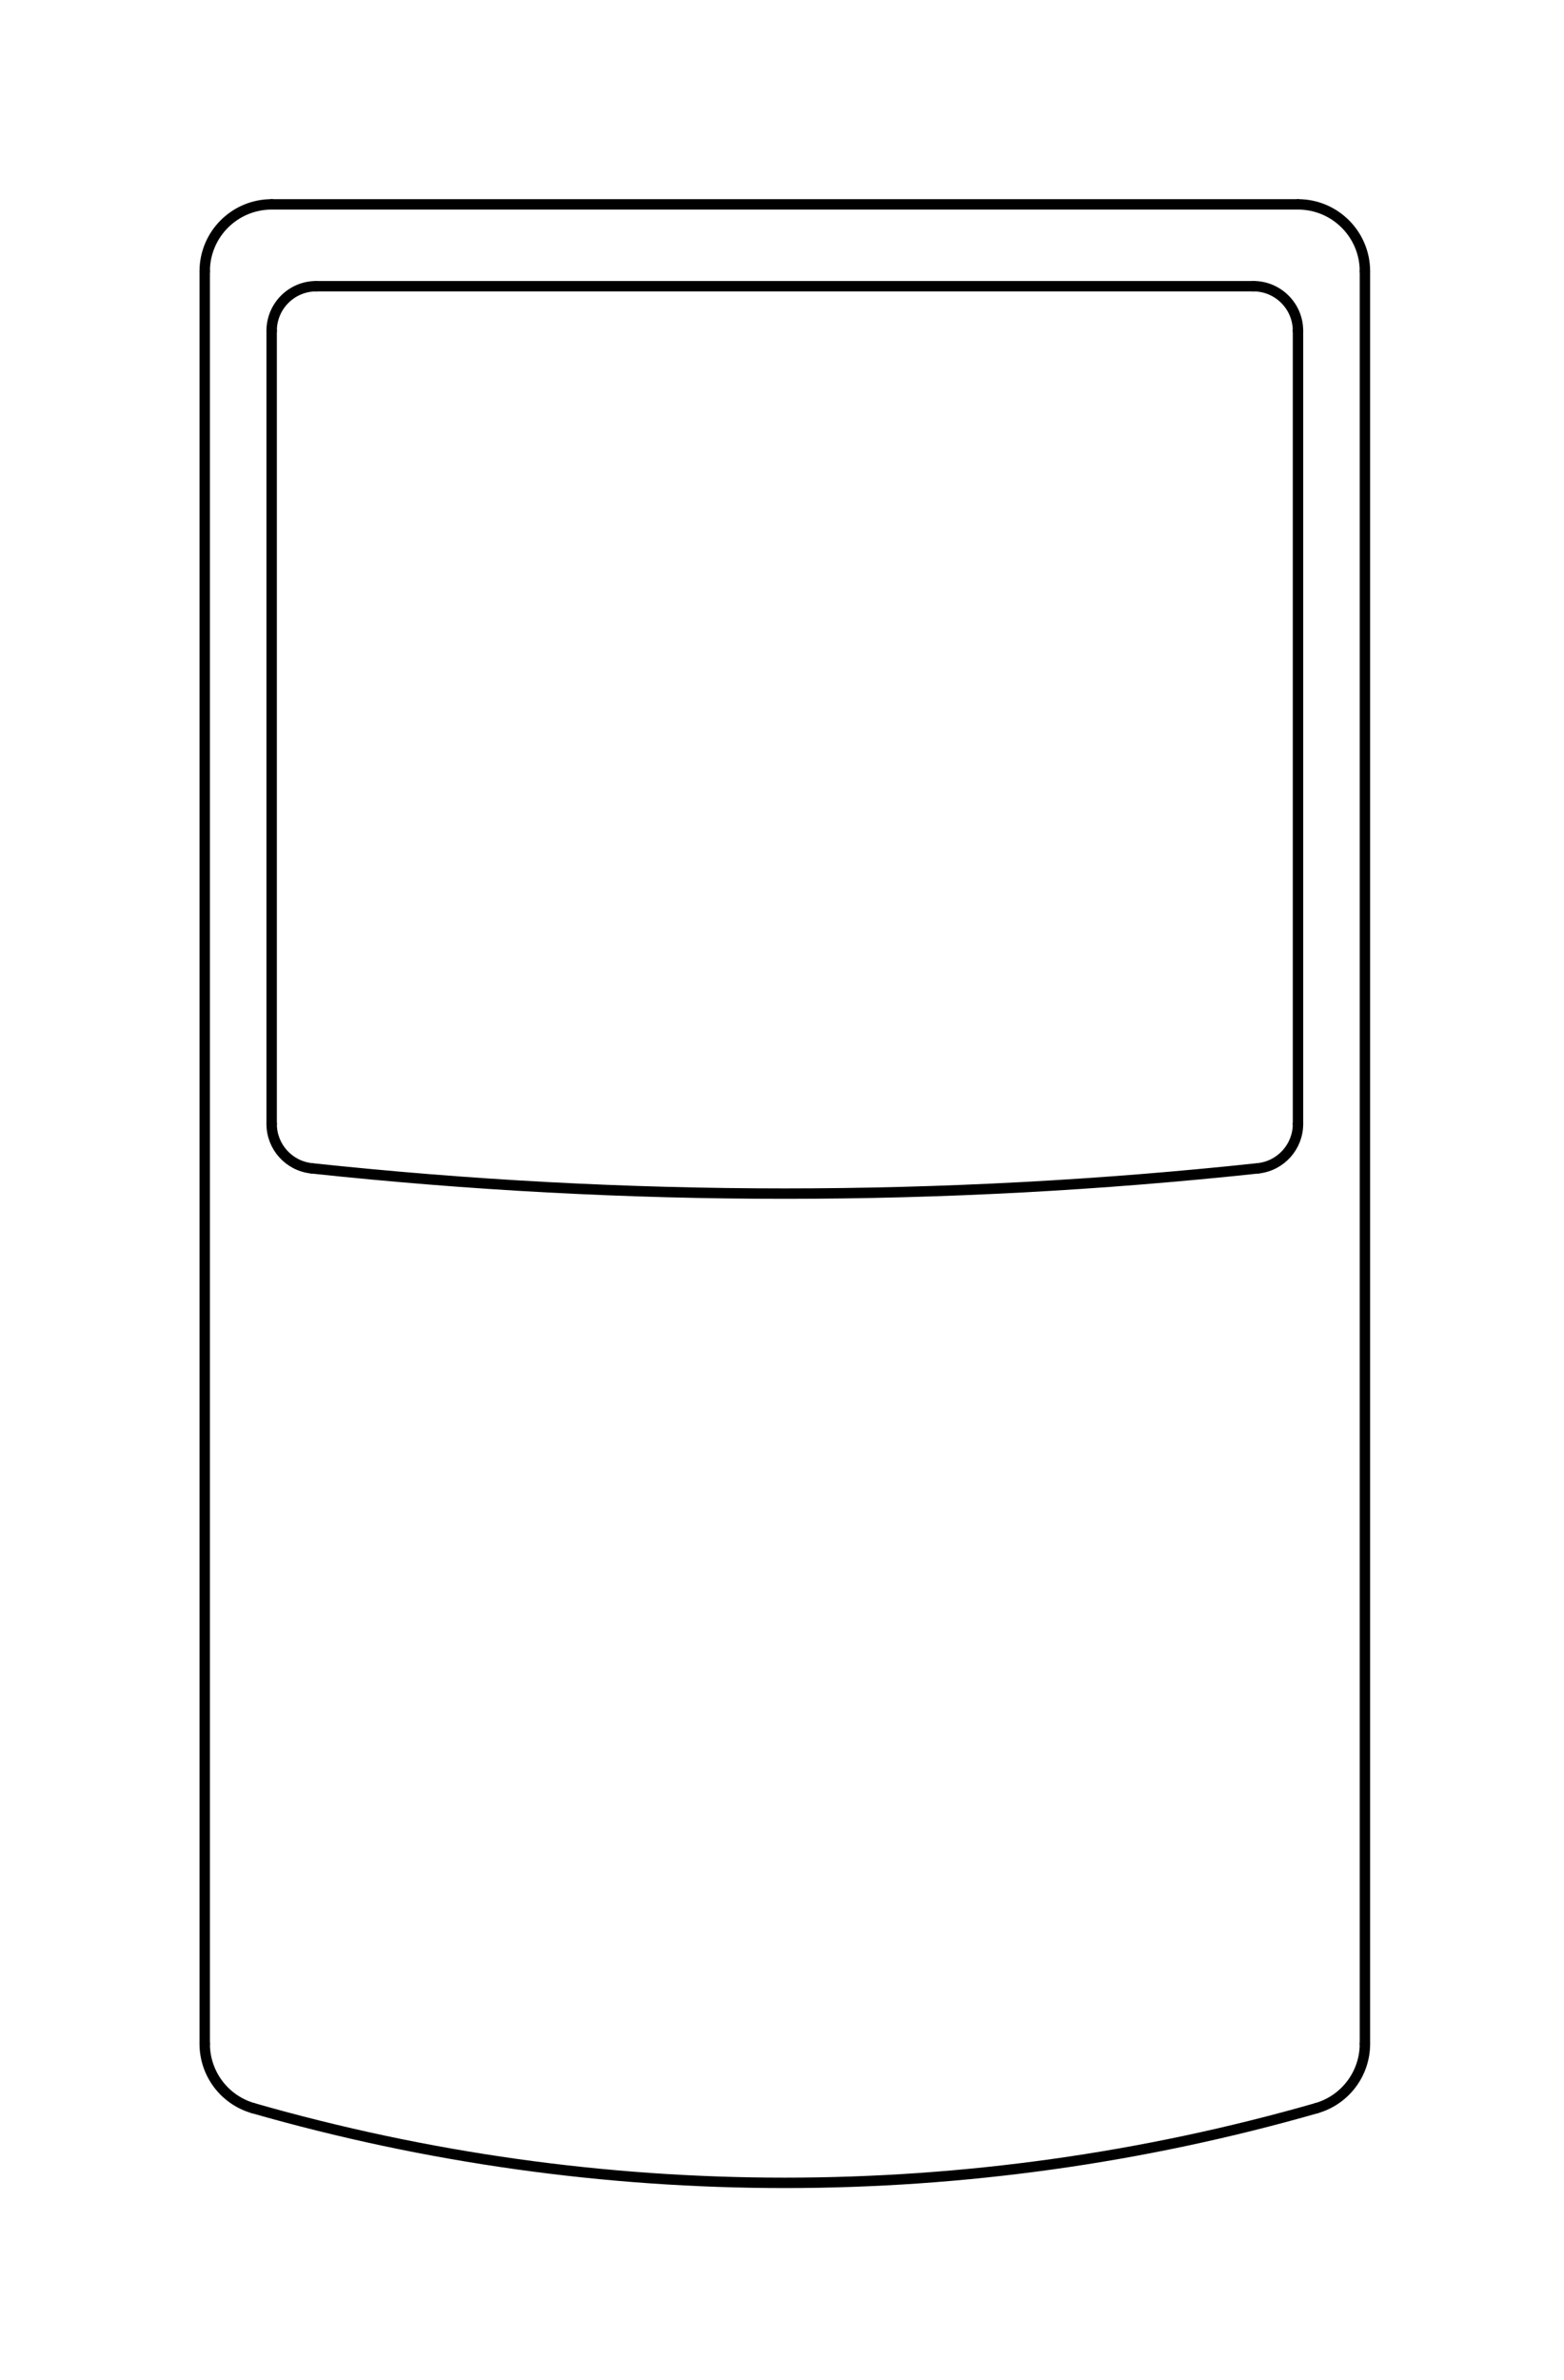 <?xml version="1.0" encoding="UTF-8" standalone="no"?>
<svg
   xmlns:dc="http://purl.org/dc/elements/1.1/"
   xmlns:cc="http://creativecommons.org/ns#"
   xmlns:rdf="http://www.w3.org/1999/02/22-rdf-syntax-ns#"
   xmlns:svg="http://www.w3.org/2000/svg"
   xmlns="http://www.w3.org/2000/svg"
   xmlns:sodipodi="http://sodipodi.sourceforge.net/DTD/sodipodi-0.dtd"
   xmlns:inkscape="http://www.inkscape.org/namespaces/inkscape"
   inkscape:version="1.0 (4035a4fb49, 2020-05-01)"
   sodipodi:docname="GBC Icon.svg"
   id="svg168"
   height="12mm"
   viewBox="0 0 78.86 120"
   width="7.886mm"
   version="1.2">
  <sodipodi:namedview
     inkscape:current-layer="Page"
     inkscape:window-maximized="1"
     inkscape:window-y="-8"
     inkscape:window-x="-8"
     inkscape:cy="12.79421"
     inkscape:cx="-1.3591898"
     inkscape:zoom="8.3371948"
     showgrid="false"
     id="namedview170"
     inkscape:window-height="1017"
     inkscape:window-width="1920"
     inkscape:pageshadow="2"
     inkscape:pageopacity="0"
     guidetolerance="10"
     gridtolerance="10"
     objecttolerance="10"
     borderopacity="1"
     bordercolor="#666666"
     pagecolor="#ffffff" />
  <title
     id="title2">FreeCAD SVG Export</title>
  <desc
     id="desc4">Drawing page: Page exported from FreeCAD document: Unnamed</desc>
  <defs
     id="defs6" />
  <g
     id="Page"
     inkscape:label="TechDraw"
     inkscape:groupmode="layer">
    <g
       style="fill:none;fill-opacity:1"
       stroke="#000000"
       fill-rule="evenodd"
       stroke-width="1"
       id="DrawingContent"
       fill="none"
       stroke-linejoin="bevel"
       stroke-linecap="square"
       transform="matrix(0.075,0,0,0.075,-11.886,-4.986)">
      <g
         style="fill:none;fill-opacity:1"
         stroke="none"
         font-weight="400"
         font-style="normal"
         font-family="'MS Shell Dlg 2'"
         fill-opacity="1"
         fill="#ffffff"
         transform="translate(686.11,868.866)"
         font-size="29.104px"
         id="g96">
        <path
           style="fill:none;fill-opacity:1"
           vector-effect="non-scaling-stroke"
           fill-rule="evenodd"
           d="M 390,-620 V 571.548 c 0,20.079 -13.303,37.728 -32.605,43.259 -233.564,66.924 -481.226,66.924 -714.79,0 C -376.697,609.276 -390,591.627 -390,571.548 V -620 c 0,-24.853 20.147,-45 45,-45 h 690 c 24.853,0 45,20.147 45,45"
           id="path94" />
      </g>
      <g
         style="fill:none;fill-opacity:1"
         stroke="none"
         font-weight="400"
         font-style="normal"
         font-family="'MS Shell Dlg 2'"
         fill-opacity="1"
         fill="#ffffff"
         transform="translate(686.11,868.866)"
         font-size="29.104px"
         id="g100">
        <path
           style="fill:none;fill-opacity:1"
           vector-effect="non-scaling-stroke"
           fill-rule="evenodd"
           d="m 345,-580 v 533.166 c 0,15.331 -11.559,28.195 -26.803,29.829 -211.525,22.673 -424.869,22.673 -636.394,0 C -333.441,-18.639 -345,-31.503 -345,-46.834 V -580 c 0,-16.569 13.431,-30 30,-30 h 630 c 16.569,0 30,13.431 30,30"
           id="path98" />
      </g>
      <g
         style="fill:none;fill-opacity:1"
         stroke="#000000"
         font-weight="400"
         font-style="normal"
         stroke-width="7"
         font-family="'MS Shell Dlg 2'"
         fill="none"
         stroke-opacity="1"
         transform="translate(686.11,868.866)"
         font-size="29.104px"
         stroke-linejoin="bevel"
         stroke-linecap="round"
         id="g104">
        <path
           style="fill:none;fill-opacity:1"
           vector-effect="none"
           fill-rule="evenodd"
           d="m -357.395,614.807 c 233.564,66.924 481.226,66.924 714.79,0"
           id="path102" />
      </g>
      <g
         style="fill:none;fill-opacity:1"
         stroke="#000000"
         font-weight="400"
         font-style="normal"
         stroke-width="7"
         font-family="'MS Shell Dlg 2'"
         fill="none"
         stroke-opacity="1"
         transform="translate(686.11,868.866)"
         font-size="29.104px"
         stroke-linejoin="bevel"
         stroke-linecap="round"
         id="g108">
        <path
           style="fill:none;fill-opacity:1"
           vector-effect="none"
           fill-rule="evenodd"
           d="M -357.395,614.807 C -376.697,609.276 -390,591.627 -390,571.548"
           id="path106" />
      </g>
      <g
         style="fill:none;fill-opacity:1"
         stroke="#000000"
         font-weight="400"
         font-style="normal"
         stroke-width="7"
         font-family="'MS Shell Dlg 2'"
         fill="none"
         stroke-opacity="1"
         transform="translate(686.11,868.866)"
         font-size="29.104px"
         stroke-linejoin="bevel"
         stroke-linecap="round"
         id="g112">
        <path
           style="fill:none;fill-opacity:1"
           vector-effect="none"
           fill-rule="evenodd"
           d="M 357.395,614.807 C 376.697,609.276 390,591.627 390,571.548"
           id="path110" />
      </g>
      <g
         style="fill:none;fill-opacity:1"
         stroke="#000000"
         font-weight="400"
         font-style="normal"
         stroke-width="7"
         font-family="'MS Shell Dlg 2'"
         fill="none"
         stroke-opacity="1"
         transform="translate(686.11,868.866)"
         font-size="29.104px"
         stroke-linejoin="bevel"
         stroke-linecap="round"
         id="g116">
        <path
           style="fill:none;fill-opacity:1"
           vector-effect="none"
           fill-rule="evenodd"
           d="M -390,571.548 V -620"
           id="path114" />
      </g>
      <g
         style="fill:none;fill-opacity:1"
         stroke="#000000"
         font-weight="400"
         font-style="normal"
         stroke-width="7"
         font-family="'MS Shell Dlg 2'"
         fill="none"
         stroke-opacity="1"
         transform="translate(686.11,868.866)"
         font-size="29.104px"
         stroke-linejoin="bevel"
         stroke-linecap="round"
         id="g120">
        <path
           style="fill:none;fill-opacity:1"
           vector-effect="none"
           fill-rule="evenodd"
           d="M 390,-620 V 571.548"
           id="path118" />
      </g>
      <g
         style="fill:none;fill-opacity:1"
         stroke="#000000"
         font-weight="400"
         font-style="normal"
         stroke-width="7"
         font-family="'MS Shell Dlg 2'"
         fill="none"
         stroke-opacity="1"
         transform="translate(686.11,868.866)"
         font-size="29.104px"
         stroke-linejoin="bevel"
         stroke-linecap="round"
         id="g124">
        <path
           style="fill:none;fill-opacity:1"
           vector-effect="none"
           fill-rule="evenodd"
           d="m -390,-620 c 0,-24.853 20.147,-45 45,-45"
           id="path122" />
      </g>
      <g
         style="fill:none;fill-opacity:1"
         stroke="#000000"
         font-weight="400"
         font-style="normal"
         stroke-width="7"
         font-family="'MS Shell Dlg 2'"
         fill="none"
         stroke-opacity="1"
         transform="translate(686.11,868.866)"
         font-size="29.104px"
         stroke-linejoin="bevel"
         stroke-linecap="round"
         id="g128">
        <path
           style="fill:none;fill-opacity:1"
           vector-effect="none"
           fill-rule="evenodd"
           d="m 390,-620 c 0,-24.853 -20.147,-45 -45,-45"
           id="path126" />
      </g>
      <g
         style="fill:none;fill-opacity:1"
         stroke="#000000"
         font-weight="400"
         font-style="normal"
         stroke-width="7"
         font-family="'MS Shell Dlg 2'"
         fill="none"
         stroke-opacity="1"
         transform="translate(686.11,868.866)"
         font-size="29.104px"
         stroke-linejoin="bevel"
         stroke-linecap="round"
         id="g132">
        <path
           style="fill:none;fill-opacity:1"
           vector-effect="none"
           fill-rule="evenodd"
           d="M -345,-665 H 345"
           id="path130" />
      </g>
      <g
         style="fill:none;fill-opacity:1"
         stroke="#000000"
         font-weight="400"
         font-style="normal"
         stroke-width="7"
         font-family="'MS Shell Dlg 2'"
         fill="none"
         stroke-opacity="1"
         transform="translate(686.11,868.866)"
         font-size="29.104px"
         stroke-linejoin="bevel"
         stroke-linecap="round"
         id="g136">
        <path
           style="fill:none;fill-opacity:1"
           vector-effect="none"
           fill-rule="evenodd"
           d="m -318.197,-17.005 c 211.525,22.673 424.869,22.673 636.394,0"
           id="path134" />
      </g>
      <g
         style="fill:none;fill-opacity:1"
         stroke="#000000"
         font-weight="400"
         font-style="normal"
         stroke-width="7"
         font-family="'MS Shell Dlg 2'"
         fill="none"
         stroke-opacity="1"
         transform="translate(686.11,868.866)"
         font-size="29.104px"
         stroke-linejoin="bevel"
         stroke-linecap="round"
         id="g140">
        <path
           style="fill:none;fill-opacity:1"
           vector-effect="none"
           fill-rule="evenodd"
           d="M -318.197,-17.005 C -333.441,-18.639 -345,-31.503 -345,-46.834"
           id="path138" />
      </g>
      <g
         style="fill:none;fill-opacity:1"
         stroke="#000000"
         font-weight="400"
         font-style="normal"
         stroke-width="7"
         font-family="'MS Shell Dlg 2'"
         fill="none"
         stroke-opacity="1"
         transform="translate(686.11,868.866)"
         font-size="29.104px"
         stroke-linejoin="bevel"
         stroke-linecap="round"
         id="g144">
        <path
           style="fill:none;fill-opacity:1"
           vector-effect="none"
           fill-rule="evenodd"
           d="M 318.197,-17.005 C 333.441,-18.639 345,-31.503 345,-46.834"
           id="path142" />
      </g>
      <g
         style="fill:none;fill-opacity:1"
         stroke="#000000"
         font-weight="400"
         font-style="normal"
         stroke-width="7"
         font-family="'MS Shell Dlg 2'"
         fill="none"
         stroke-opacity="1"
         transform="translate(686.11,868.866)"
         font-size="29.104px"
         stroke-linejoin="bevel"
         stroke-linecap="round"
         id="g148">
        <path
           style="fill:none;fill-opacity:1"
           vector-effect="none"
           fill-rule="evenodd"
           d="M -345,-46.834 V -580"
           id="path146" />
      </g>
      <g
         style="fill:none;fill-opacity:1"
         stroke="#000000"
         font-weight="400"
         font-style="normal"
         stroke-width="7"
         font-family="'MS Shell Dlg 2'"
         fill="none"
         stroke-opacity="1"
         transform="translate(686.11,868.866)"
         font-size="29.104px"
         stroke-linejoin="bevel"
         stroke-linecap="round"
         id="g152">
        <path
           style="fill:none;fill-opacity:1"
           vector-effect="none"
           fill-rule="evenodd"
           d="M 345,-580 V -46.834"
           id="path150" />
      </g>
      <g
         style="fill:none;fill-opacity:1"
         stroke="#000000"
         font-weight="400"
         font-style="normal"
         stroke-width="7"
         font-family="'MS Shell Dlg 2'"
         fill="none"
         stroke-opacity="1"
         transform="translate(686.11,868.866)"
         font-size="29.104px"
         stroke-linejoin="bevel"
         stroke-linecap="round"
         id="g156">
        <path
           style="fill:none;fill-opacity:1"
           vector-effect="none"
           fill-rule="evenodd"
           d="m -315,-610 c -16.569,0 -30,13.431 -30,30"
           id="path154" />
      </g>
      <g
         style="fill:none;fill-opacity:1"
         stroke="#000000"
         font-weight="400"
         font-style="normal"
         stroke-width="7"
         font-family="'MS Shell Dlg 2'"
         fill="none"
         stroke-opacity="1"
         transform="translate(686.11,868.866)"
         font-size="29.104px"
         stroke-linejoin="bevel"
         stroke-linecap="round"
         id="g160">
        <path
           style="fill:none;fill-opacity:1"
           vector-effect="none"
           fill-rule="evenodd"
           d="m 345,-580 c 0,-16.569 -13.431,-30 -30,-30"
           id="path158" />
      </g>
      <g
         style="fill:none;fill-opacity:1"
         stroke="#000000"
         font-weight="400"
         font-style="normal"
         stroke-width="7"
         font-family="'MS Shell Dlg 2'"
         fill="none"
         stroke-opacity="1"
         transform="translate(686.11,868.866)"
         font-size="29.104px"
         stroke-linejoin="bevel"
         stroke-linecap="round"
         id="g164">
        <path
           style="fill:none;fill-opacity:1"
           vector-effect="none"
           fill-rule="evenodd"
           d="M -315,-610 H 315"
           id="path162" />
      </g>
    </g>
  </g>
</svg>
